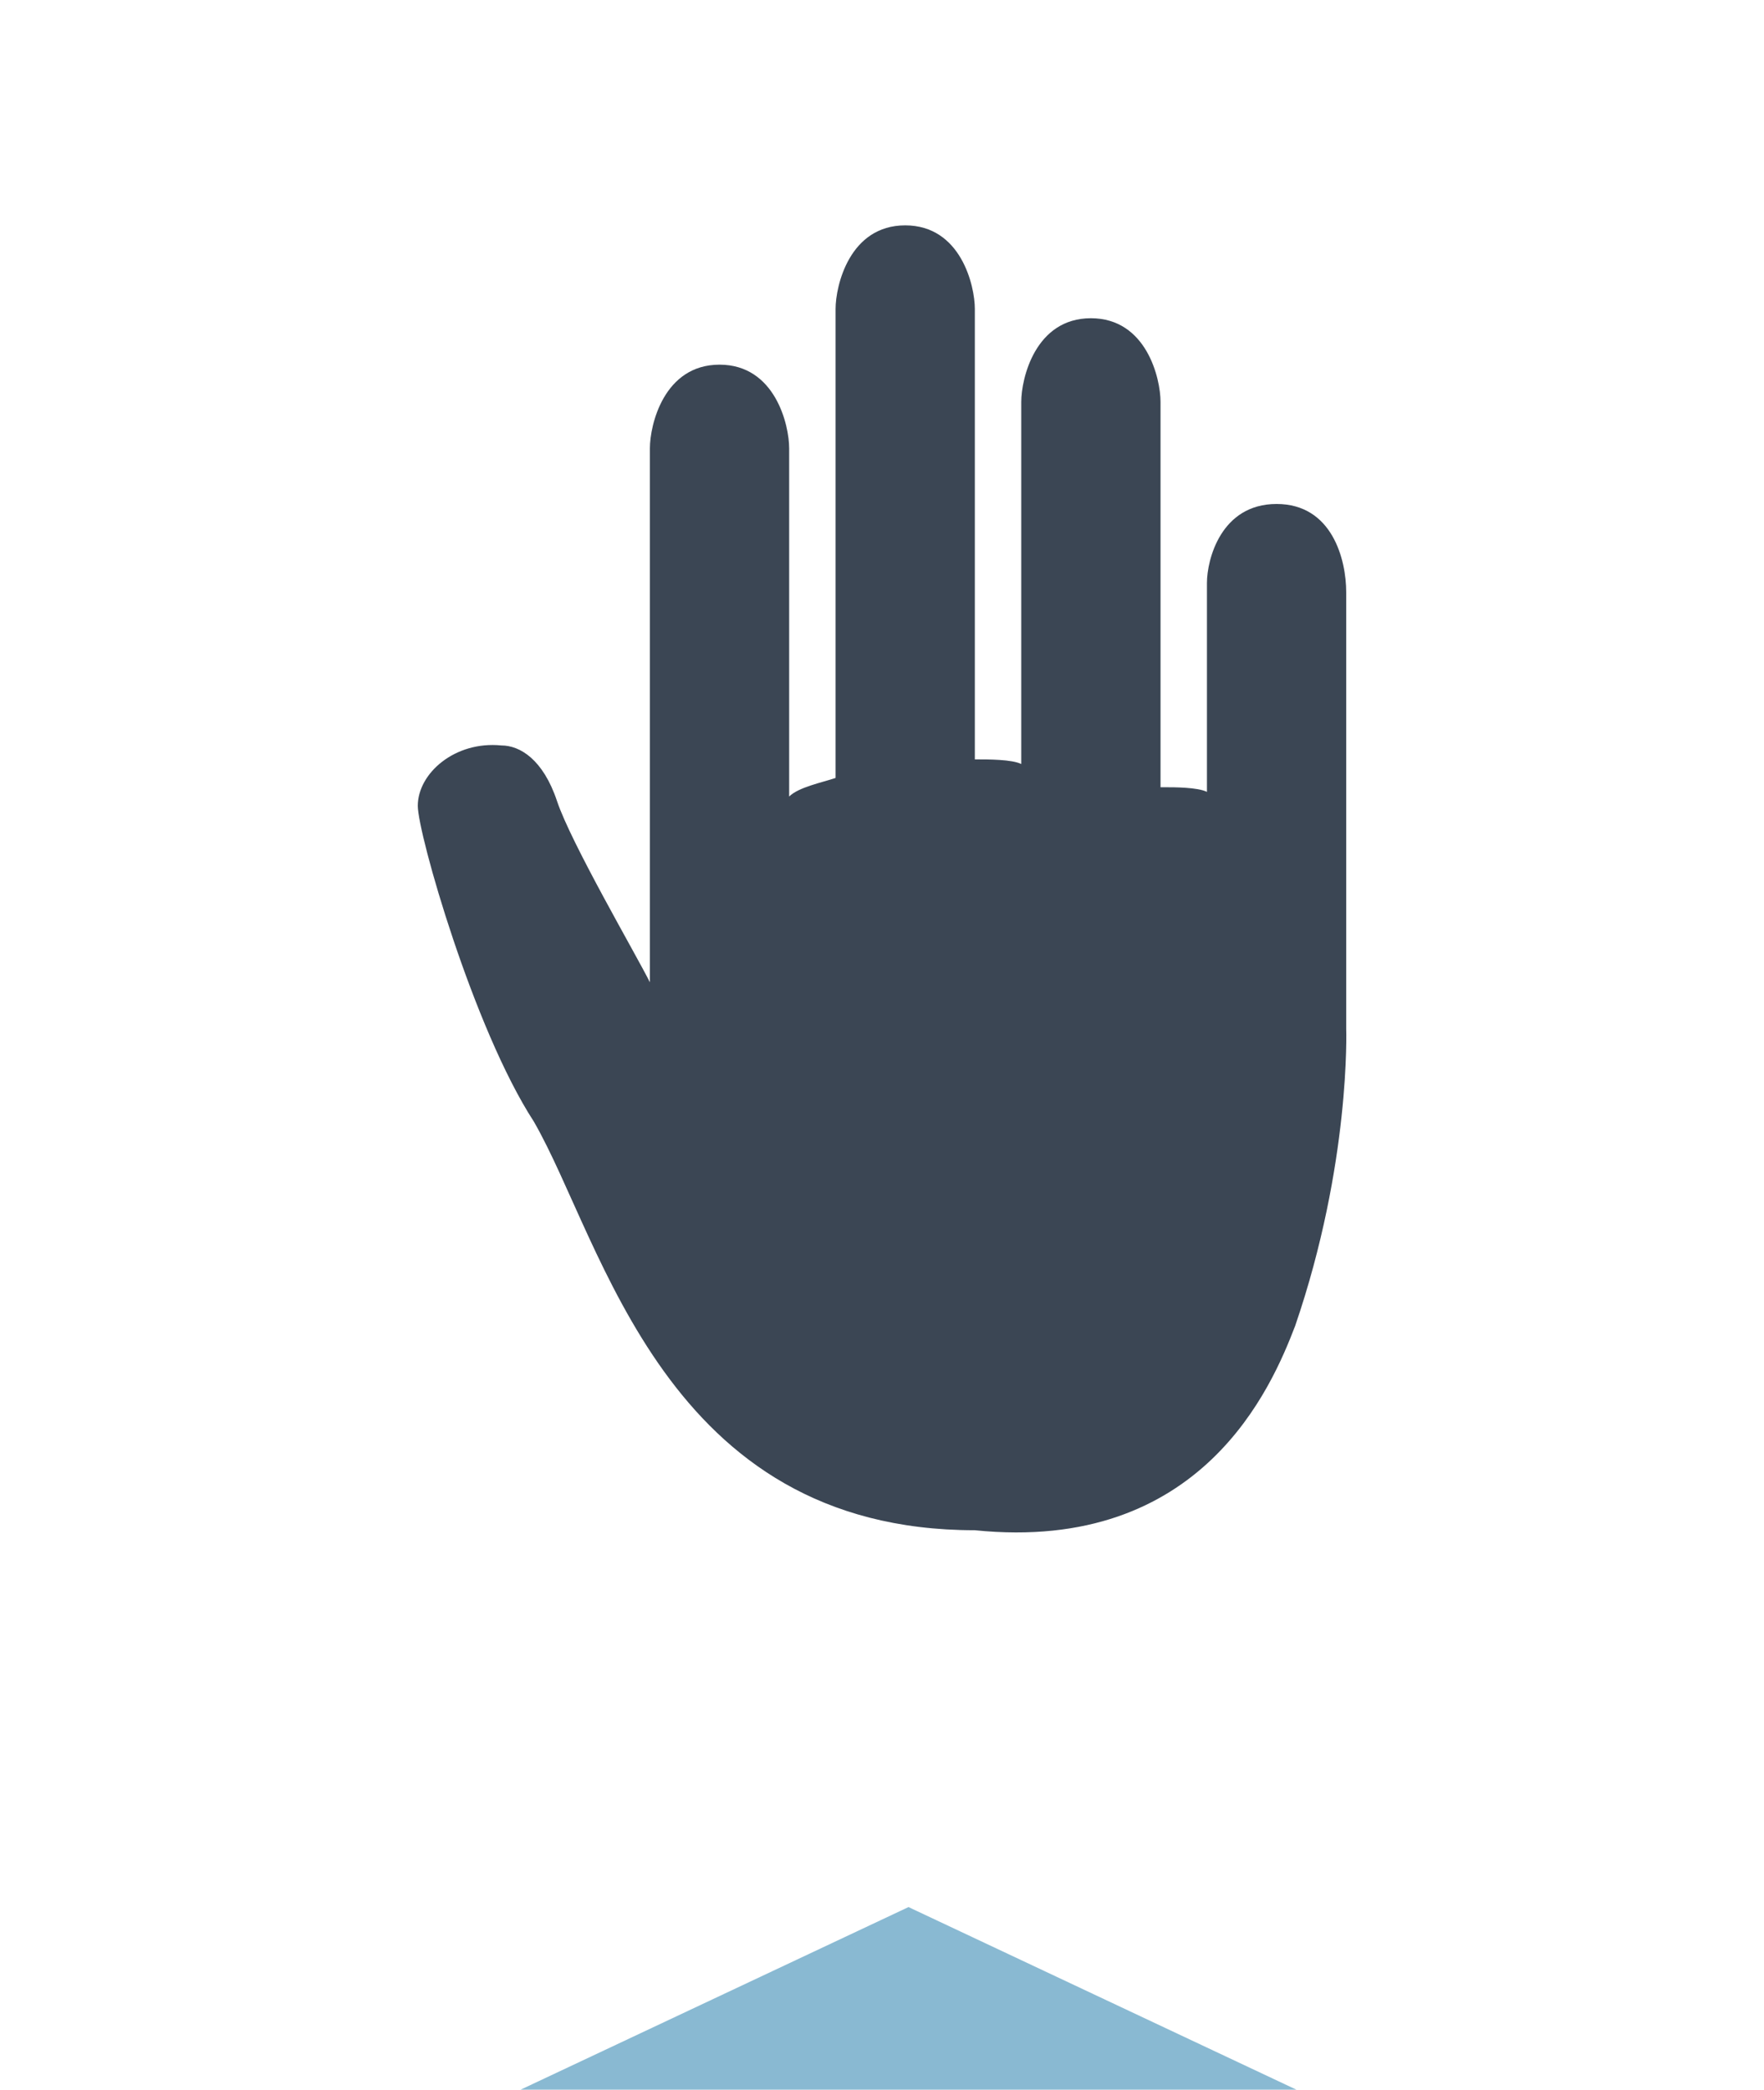 <?xml version="1.0" encoding="UTF-8" standalone="no"?>
<!-- Generator: Adobe Illustrator 19.2.1, SVG Export Plug-In . SVG Version: 6.00 Build 0)  -->

<svg
   xmlns:dc="http://purl.org/dc/elements/1.1/"
   xmlns:cc="http://creativecommons.org/ns#"
   xmlns:rdf="http://www.w3.org/1999/02/22-rdf-syntax-ns#"
   xmlns:svg="http://www.w3.org/2000/svg"
   xmlns="http://www.w3.org/2000/svg"
   xmlns:sodipodi="http://sodipodi.sourceforge.net/DTD/sodipodi-0.dtd"
   xmlns:inkscape="http://www.inkscape.org/namespaces/inkscape"
   version="1.1"
   id="Ebene_1"
   x="0px"
   y="0px"
   width="38"
   height="45"
   viewBox="0 0 38 45"
   xml:space="preserve"
   inkscape:version="0.91 r13725"
   sodipodi:docname="handModeturnon.svg"><defs
     id="defs3378" /><sodipodi:namedview
     pagecolor="#ffffff"
     bordercolor="#666666"
     borderopacity="1"
     objecttolerance="10"
     gridtolerance="10"
     guidetolerance="10"
     inkscape:pageopacity="0"
     inkscape:pageshadow="2"
     inkscape:window-width="1677"
     inkscape:window-height="984"
     id="namedview3376"
     showgrid="false"
     showguides="false"
     inkscape:guide-bbox="true"
     inkscape:zoom="17.566021"
     inkscape:cx="18.177582"
     inkscape:cy="27.414152"
     inkscape:window-x="0"
     inkscape:window-y="0"
     inkscape:window-maximized="0"
     inkscape:current-layer="Ebene_1"><sodipodi:guide
       position="19.64,36.377"
       orientation="1,0"
       id="guide3395" /></sodipodi:namedview><style
     type="text/css"
     id="style3368">
	.st0{fill:none;}
	.st1{fill:#3B4654;}
</style><rect
     style="fill:none"
     y="7"
     x="0"
     id="rect3372"
     height="38"
     width="38"
     class="st0" /><path
     inkscape:connector-curvature="0"
     id="path3374"
     d="m 29,12.753 c 0,-0.7 -0.3,-1.9 -1.5,-1.9 -1.2,0 -1.5,1.2 -1.5,1.7 l 0,4.5 c -0.2,-0.1 -0.7,-0.1 -0.9,-0.1 -0.1,0 -0.1,0 -0.1,0 l 0,-8.3 c 0,-0.5 -0.3,-1.8 -1.5,-1.8 -1.2,0 -1.5,1.3 -1.5,1.8 l 0,7.8 c -0.2,-0.1 -0.7,-0.1 -1,-0.1 l 0,-9.7 c 0,-0.5 -0.3,-1.8 -1.5,-1.8 -1.2,0 -1.5,1.3 -1.5,1.8 l 0,10.1 c -0.3,0.1 -0.8,0.2 -1,0.4 l 0,-7.5 c 0,-0.5 -0.3,-1.8 -1.5,-1.8 -1.2,0 -1.5,1.3 -1.5,1.8 l 0,11.5 c -0.3,-0.6 -1.7,-3 -2,-3.9 -0.3,-0.9 -0.8,-1.2 -1.2,-1.2 -1,-0.1 -1.8,0.6 -1.8,1.3 0,0.6 1.2,4.8 2.5,6.8 1.5,2.6 2.8,8.8 9.5,8.8 4.9,0.5 6.4,-3.1 6.9,-4.4 1.2,-3.5 1.1,-6.4 1.1,-6.4 l 0,-9.4 z"
     class="st1" /><style
     id="style3383"
     type="text/css">
	.st0{fill:#485767;}
</style><polygon
     id="polygon3385"
     points="17,4 8.5,0 0,4 "
     class="st0"
     style="fill:#89b9d2;fill-rule:nonzero;fill-opacity:1"
     transform="translate(11.071,41.068)" /></svg>